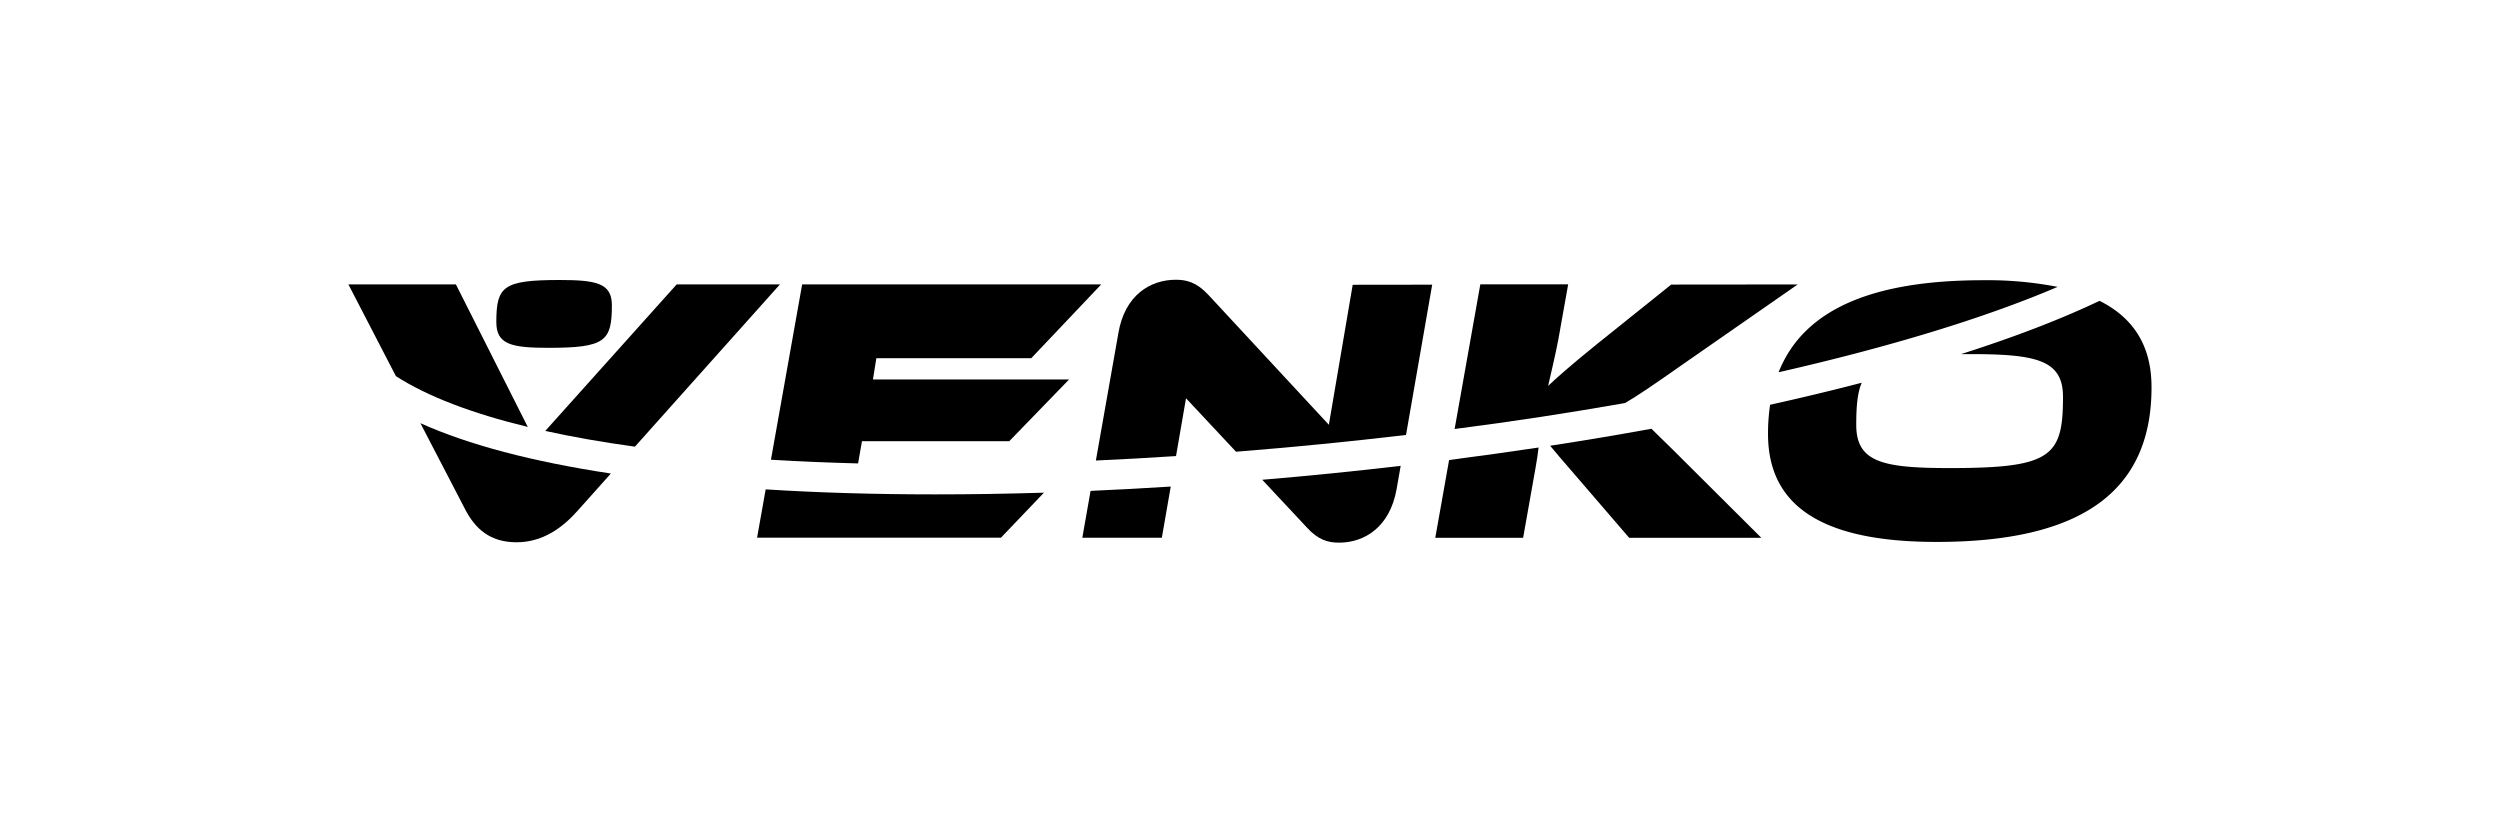 <svg id="Capa_1" data-name="Capa 1" xmlns="http://www.w3.org/2000/svg" viewBox="0 0 1000 329"><path d="M182.36,113.76h-43l19,36.69c12.51,8.06,30.28,14.88,52.75,20.32Zm-14.2,55.51,18.14,34.92c3.8,7.11,9.55,12.72,20.3,12.72s18.63-6.06,24.54-12.72l13.21-14.78C212.82,184.64,187.36,177.91,168.16,169.27Zm102.51-55.51-52.56,58.61q16.44,3.63,35.86,6.3l58-64.91Z"/><path d="M373.93,197.75c-23.8,0-46.45-.66-67.66-2l-3.44,19.32h97.55l17.2-18Q395.22,197.76,373.93,197.75Zm-23.39-54.46h61.95l28-29.53H320.86l-12.48,70.13c11.22.68,22.86,1.17,34.85,1.48l1.56-8.9h58.92l23.93-24.69H349.18Z"/><path d="M436.23,196.35l-3.3,18.74h31.81l3.56-20.47Q452.06,195.66,436.23,196.35Zm68.67-4.44L522.75,211c4.55,5,8.49,6.06,12.88,6.06,10.16,0,20.3-6.21,23-21.36l1.64-9.36C542.1,188.47,523.6,190.34,504.9,191.91Zm36.18-78-9.54,56-48.32-52.1c-4.68-5-8.78-5.91-12.87-5.91-10.3,0-20.45,6.21-23,21.36l-9,50.95q15.81-.72,32.06-1.78l4-23.12,20,21.38c23-1.82,45.75-4.07,68-6.71l10.47-60.11Z"/><path d="M579.64,184l-5.53,31.12h35.14l5-28.17c.5-2.65.86-5.35,1.18-7.94Q597.82,181.64,579.64,184Zm89.44-4.17c-3.32-3.28-6.13-6-8.51-8.33q-19.77,3.61-40.52,6.8c2,2.45,4.91,5.81,9.19,10.77l22.42,26.05h52.86Zm-.61-66L638.33,138c-10.29,8.33-15.9,13.33-19.08,16.36,1.21-5.45,2.87-12.12,4.1-18.63l3.92-22H592.13L581.85,171.6c23.45-3,46.25-6.53,68.14-10.38,5.15-3,10.43-6.56,25.3-17l43.78-30.44Z"/><path d="M793.24,112.09c-44.92,0-72,12-81.79,36.81,44.15-10.06,82.38-21.65,111.6-34.15A146.35,146.35,0,0,0,793.24,112.09Zm46.57,8.24c-15.56,7.42-34.21,14.56-55.38,21.31h3.36c26.66,0,37.41,2.27,37.41,17.11,0,23.94-4.69,28.48-45.28,28.48-26.66,0-37.42-2.27-37.42-17.27,0-7.3.44-12.78,2.2-16.87-11.72,3.06-24,6-36.66,8.82a77.88,77.88,0,0,0-.83,11.69c0,29.53,22.72,43.17,67.4,43.17,57.71,0,86-20,86-61.8C860.65,138.66,853.66,127.25,839.81,120.33Z"/><path d="M223.84,112c-22.69,0-25.31,2.61-25.31,16.86,0,8.92,6,10.27,20.91,10.27,22.69,0,25.31-2.7,25.31-17C244.75,113.33,238.74,112,223.84,112Z"/></svg>